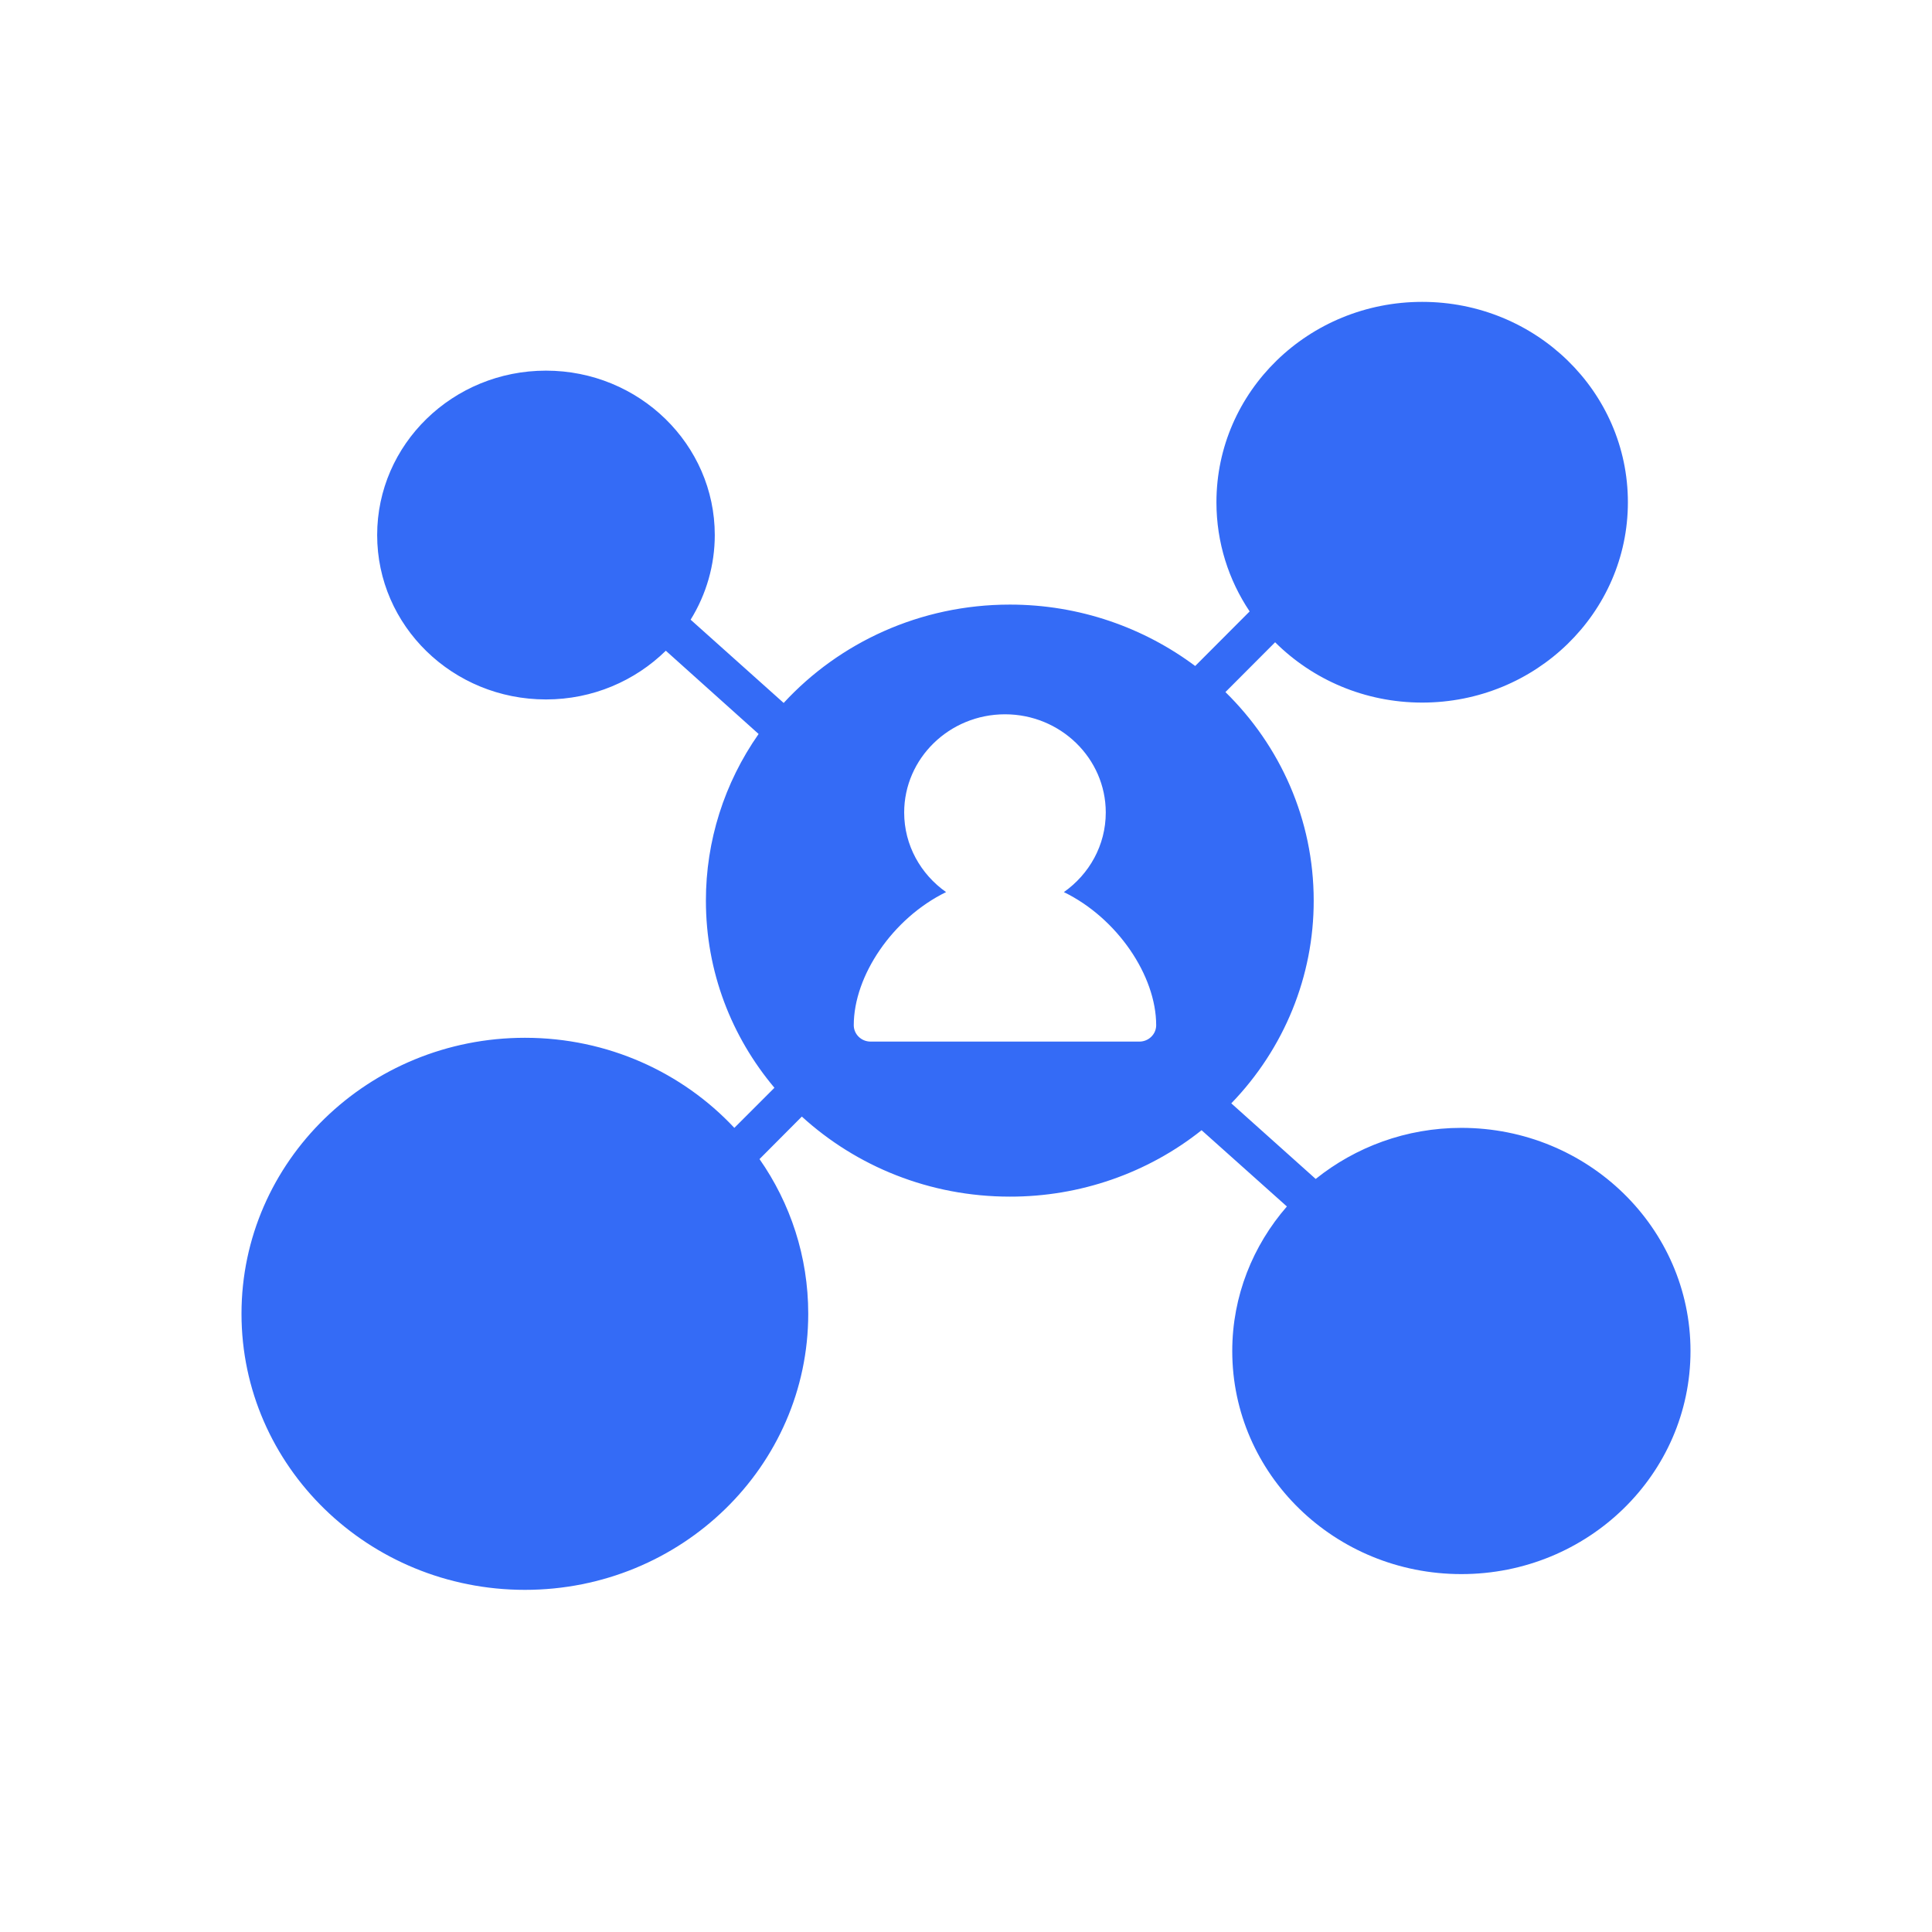 <!--?xml version="1.0" encoding="UTF-8"?-->
<svg width="32px" height="32px" viewBox="0 0 32 32" version="1.1" xmlns="http://www.w3.org/2000/svg" xmlns:xlink="http://www.w3.org/1999/xlink">
    <title>689.客户关系管理@1x</title>
    <g id="689.客户关系管理" stroke="none" stroke-width="1" fill="none" fill-rule="evenodd">
        <g id="编组" transform="translate(4, 5)" fill="#000000" fill-rule="nonzero">
            <path d="M20.205,13.681 C19.289,13.681 18.449,14 17.792,14.527 L16.394,13.275 C17.273,12.366 17.761,11.165 17.759,9.917 C17.759,8.57 17.201,7.349 16.297,6.463 L17.12,5.638 C17.74,6.255 18.602,6.637 19.556,6.637 C21.438,6.637 22.963,5.151 22.963,3.319 C22.963,1.484 21.438,-5.1159077e-16 19.556,-5.1159077e-16 C17.673,-5.1159077e-16 16.148,1.484 16.148,3.319 C16.148,3.986 16.35,4.608 16.698,5.127 L15.796,6.031 C14.946,5.396 13.881,5.014 12.727,5.014 C11.238,5.014 9.901,5.644 8.98,6.643 L7.439,5.264 C7.701,4.841 7.839,4.356 7.839,3.862 C7.839,2.359 6.585,1.139 5.043,1.139 C3.498,1.139 2.247,2.359 2.247,3.862 C2.247,5.367 3.498,6.585 5.043,6.585 C5.819,6.585 6.52,6.276 7.028,5.778 L8.565,7.157 C7.995,7.97 7.691,8.932 7.692,9.917 C7.692,11.095 8.116,12.171 8.827,13.017 L8.163,13.681 C7.305,12.764 6.068,12.189 4.695,12.189 C2.102,12.189 0,14.237 0,16.76 C0,19.285 2.102,21.333 4.695,21.333 C7.286,21.333 9.387,19.285 9.387,16.76 C9.387,15.811 9.09,14.928 8.58,14.198 L9.281,13.494 C10.182,14.316 11.395,14.82 12.727,14.82 C13.884,14.822 15.006,14.433 15.902,13.72 L17.315,14.983 C16.753,15.629 16.41,16.465 16.41,17.377 C16.41,19.42 18.11,21.072 20.205,21.072 C22.3,21.072 24,19.42 24,17.377 C24,15.336 22.3,13.681 20.205,13.681 Z M14.872,12.252 L10.419,12.252 C10.266,12.252 10.141,12.13 10.141,11.981 C10.141,11.162 10.784,10.208 11.67,9.776 C11.25,9.48 10.976,9 10.976,8.458 C10.976,7.561 11.725,6.831 12.646,6.831 C13.566,6.831 14.315,7.561 14.315,8.458 C14.315,9 14.041,9.48 13.621,9.776 C14.507,10.208 15.15,11.162 15.15,11.981 C15.15,12.13 15.025,12.252 14.872,12.252 L14.872,12.252 Z" id="形状" fill="#346bf6"></path>
        </g>
    </g>
</svg>